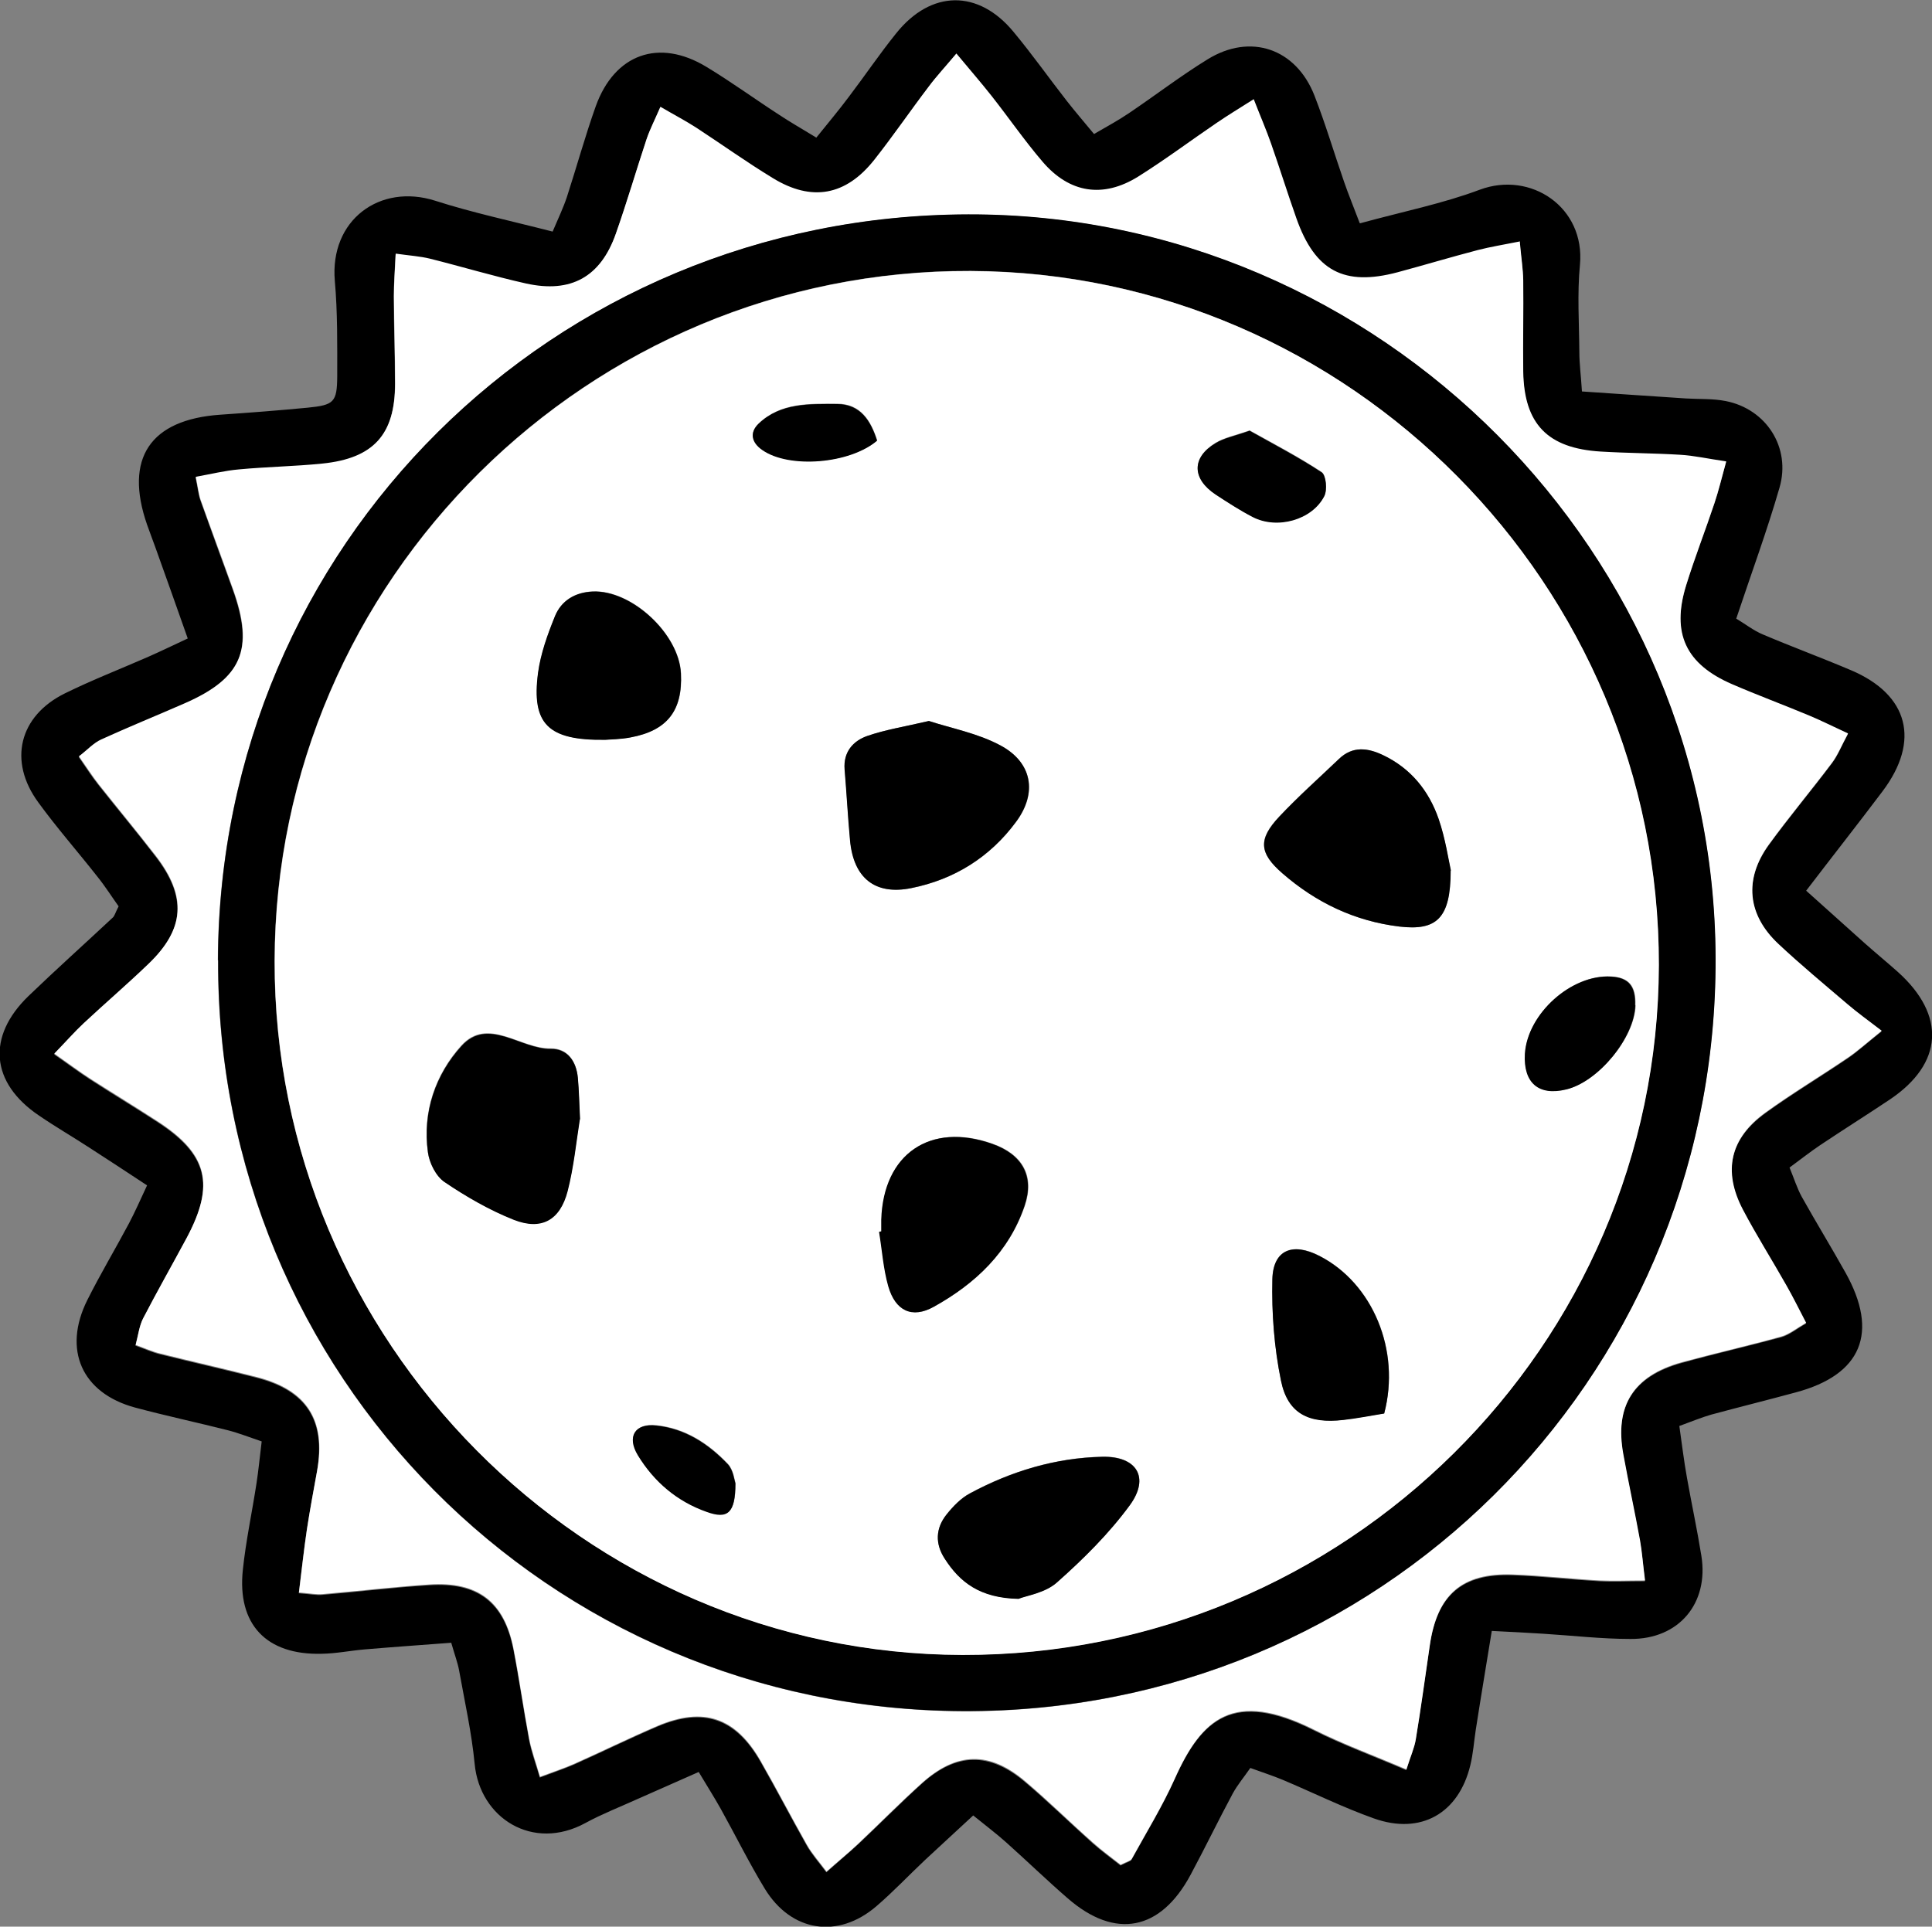<?xml version="1.0" encoding="UTF-8"?><svg xmlns="http://www.w3.org/2000/svg" viewBox="0 0 96.42 96.17"><rect x="0" y="0" width="96.42" height="96.17" fill="#808080" stroke="none"/><defs><style>.d{fill:#fff;}</style></defs><g id="a"/><g id="b"><g id="c"><path d="M67.9,11.14c2.16-.59,4.11-.98,5.95-1.67,2.55-.95,5.27,.88,5,3.75-.14,1.44-.04,2.91-.03,4.36,0,.58,.08,1.16,.13,1.96,1.8,.12,3.5,.24,5.2,.35,.66,.04,1.33,0,1.98,.13,2.02,.4,3.26,2.32,2.68,4.32-.62,2.15-1.4,4.26-2.16,6.54,.47,.28,.87,.6,1.33,.79,1.46,.62,2.95,1.17,4.41,1.79,2.86,1.22,3.46,3.52,1.56,6.04-1.22,1.62-2.48,3.22-3.81,4.96,1.07,.96,1.99,1.79,2.92,2.62,.54,.48,1.11,.95,1.65,1.43,2.42,2.17,2.27,4.58-.39,6.37-1.15,.77-2.33,1.51-3.48,2.28-.49,.33-.95,.69-1.53,1.12,.22,.53,.37,1.02,.61,1.46,.71,1.27,1.47,2.51,2.18,3.78,1.68,3,.81,5.1-2.47,5.98-1.4,.38-2.81,.73-4.22,1.11-.49,.14-.97,.34-1.6,.57,.13,.91,.23,1.75,.38,2.58,.23,1.3,.51,2.59,.72,3.9,.38,2.37-1.12,4.17-3.54,4.15-1.45,0-2.9-.17-4.35-.26-.78-.05-1.56-.09-2.57-.14-.28,1.73-.55,3.33-.8,4.94-.09,.59-.13,1.19-.27,1.76-.58,2.41-2.47,3.49-4.81,2.66-1.55-.55-3.04-1.29-4.56-1.93-.48-.2-.98-.36-1.61-.59-.31,.45-.64,.84-.88,1.28-.72,1.34-1.38,2.71-2.1,4.05-1.5,2.8-3.76,3.24-6.13,1.18-1.05-.91-2.05-1.88-3.08-2.8-.48-.43-1-.82-1.64-1.34-.86,.8-1.63,1.5-2.39,2.21-.82,.77-1.59,1.59-2.44,2.32-1.92,1.65-4.25,1.29-5.57-.87-.79-1.3-1.46-2.66-2.2-3.99-.32-.57-.67-1.12-1.1-1.84-1.1,.49-2.11,.93-3.12,1.38-.84,.38-1.71,.72-2.52,1.16-2.64,1.45-5.28-.24-5.54-2.93-.15-1.57-.5-3.13-.78-4.69-.07-.38-.21-.74-.39-1.37-1.45,.11-2.88,.21-4.3,.33-.72,.06-1.44,.21-2.17,.22-2.76,.07-4.22-1.47-3.93-4.19,.15-1.44,.46-2.87,.68-4.31,.1-.64,.16-1.29,.26-2.1-.62-.21-1.15-.42-1.7-.56-1.54-.39-3.09-.72-4.62-1.13-2.66-.72-3.62-2.89-2.38-5.37,.65-1.3,1.4-2.55,2.08-3.83,.3-.57,.56-1.16,.9-1.89-1.03-.68-1.96-1.29-2.89-1.89-.83-.54-1.69-1.04-2.51-1.6-2.41-1.63-2.61-3.94-.52-5.96,1.38-1.33,2.81-2.61,4.21-3.92,.09-.08,.12-.23,.29-.56-.31-.43-.65-.97-1.05-1.47-.98-1.25-2.03-2.44-2.96-3.72-1.51-2.06-.96-4.31,1.33-5.44,1.36-.67,2.78-1.22,4.17-1.83,.59-.26,1.17-.54,1.96-.91-.57-1.61-1.09-3.09-1.62-4.56-.13-.37-.28-.74-.41-1.12-1.15-3.31,.15-5.25,3.66-5.49,1.45-.1,2.9-.21,4.35-.35,1.32-.13,1.47-.27,1.48-1.57,0-1.59,.02-3.18-.12-4.76-.26-3.04,2.25-4.88,5.01-4,1.87,.6,3.8,1.01,5.86,1.54,.28-.66,.53-1.18,.71-1.72,.49-1.51,.91-3.04,1.44-4.53,.94-2.62,3.16-3.41,5.53-1.97,1.24,.75,2.42,1.61,3.64,2.4,.54,.36,1.11,.68,1.84,1.13,.57-.71,1.11-1.35,1.61-2.02,.8-1.05,1.54-2.15,2.37-3.18,1.74-2.18,4.11-2.21,5.87-.07,.93,1.12,1.77,2.31,2.66,3.45,.4,.51,.82,1,1.35,1.64,.65-.38,1.21-.68,1.74-1.04,1.32-.89,2.58-1.86,3.93-2.69,2.14-1.32,4.41-.54,5.33,1.81,.55,1.41,.98,2.87,1.48,4.31,.21,.61,.46,1.21,.78,2.06Zm7.95,.95c-.85,.17-1.48,.27-2.1,.43-1.34,.35-2.67,.76-4.01,1.11-2.67,.71-4.11-.06-5.05-2.69-.44-1.25-.84-2.51-1.27-3.75-.23-.66-.51-1.31-.86-2.2-.75,.48-1.3,.81-1.83,1.17-1.31,.89-2.58,1.85-3.93,2.69-1.76,1.1-3.44,.83-4.78-.74-.9-1.06-1.69-2.2-2.55-3.29-.52-.66-1.07-1.29-1.75-2.11-.56,.67-1,1.14-1.38,1.65-.92,1.21-1.77,2.47-2.72,3.66-1.42,1.8-3.13,2.1-5.06,.91-1.29-.8-2.53-1.68-3.81-2.51-.53-.35-1.1-.64-1.8-1.05-.29,.67-.52,1.13-.69,1.61-.52,1.57-.98,3.15-1.53,4.71-.76,2.17-2.25,3-4.49,2.5-1.61-.36-3.19-.84-4.8-1.24-.49-.12-1-.15-1.7-.25-.04,.83-.09,1.47-.09,2.12,0,1.45,.06,2.91,.06,4.36,0,2.54-1.08,3.74-3.64,4-1.38,.14-2.77,.17-4.15,.29-.69,.06-1.38,.23-2.16,.37,.11,.52,.14,.85,.24,1.14,.53,1.49,1.08,2.98,1.62,4.47,1.06,2.97,.45,4.44-2.4,5.69-1.39,.61-2.8,1.18-4.18,1.81-.38,.18-.69,.52-1.11,.84,.38,.55,.66,.99,.98,1.39,.94,1.19,1.92,2.36,2.85,3.57,1.57,2.03,1.46,3.66-.37,5.41-1.05,1.01-2.15,1.96-3.22,2.95-.46,.43-.88,.91-1.47,1.52,.73,.51,1.25,.9,1.79,1.25,1.11,.72,2.24,1.4,3.35,2.12,2.52,1.63,2.9,3.15,1.46,5.84-.72,1.34-1.47,2.66-2.17,4.01-.19,.38-.24,.83-.37,1.32,.5,.18,.85,.34,1.22,.43,1.6,.4,3.21,.76,4.81,1.17,2.51,.64,3.47,2.14,3.03,4.67-.17,.98-.36,1.95-.51,2.93-.15,1.01-.26,2.03-.4,3.16,.56,.04,.87,.11,1.18,.08,1.78-.15,3.55-.37,5.33-.48,2.43-.16,3.74,.86,4.2,3.21,.29,1.49,.5,3,.78,4.49,.11,.61,.33,1.19,.54,1.9,.74-.28,1.23-.44,1.71-.65,1.39-.62,2.75-1.29,4.15-1.89,2.3-.98,3.91-.43,5.16,1.76,.79,1.38,1.52,2.79,2.3,4.17,.25,.44,.59,.82,.98,1.34,.62-.55,1.12-.97,1.6-1.41,1.06-1,2.08-2.03,3.16-3.01,1.73-1.56,3.37-1.59,5.14-.1,1.16,.98,2.25,2.05,3.38,3.06,.47,.42,.99,.79,1.4,1.12,.33-.17,.5-.2,.55-.29,.73-1.33,1.53-2.63,2.15-4.01,1.35-3.02,2.95-4.45,6.94-2.45,1.45,.73,2.99,1.29,4.62,1.99,.21-.67,.4-1.08,.47-1.51,.25-1.56,.47-3.14,.7-4.7,.37-2.53,1.62-3.61,4.13-3.52,1.45,.05,2.9,.22,4.35,.3,.69,.04,1.38,0,2.26,0-.1-.85-.14-1.43-.25-2-.26-1.43-.57-2.85-.83-4.28-.45-2.43,.49-3.94,2.9-4.61,1.65-.46,3.33-.84,4.99-1.29,.4-.11,.75-.41,1.23-.68-.37-.71-.66-1.3-.98-1.86-.72-1.26-1.5-2.5-2.17-3.78-1.02-1.94-.65-3.58,1.12-4.86,1.34-.97,2.76-1.82,4.13-2.75,.47-.32,.89-.71,1.67-1.33-.69-.54-1.21-.92-1.71-1.33-1.16-.99-2.33-1.96-3.44-3-1.56-1.47-1.73-3.24-.48-4.97,1.01-1.39,2.12-2.71,3.15-4.08,.3-.39,.48-.87,.8-1.46-.76-.35-1.33-.64-1.93-.89-1.28-.53-2.58-1.02-3.86-1.57-2.31-1-3.03-2.54-2.29-4.94,.43-1.39,.96-2.74,1.42-4.12,.2-.6,.35-1.23,.58-2.06-.91-.14-1.6-.29-2.3-.33-1.32-.08-2.64-.08-3.96-.16-2.66-.16-3.83-1.38-3.87-4-.02-1.52,.02-3.04,0-4.56,0-.56-.1-1.13-.17-1.9Z"/><path class="d" d="M75.85,12.08c.07,.78,.16,1.34,.17,1.9,.02,1.52-.02,3.04,0,4.56,.04,2.62,1.21,3.84,3.87,4,1.32,.08,2.64,.08,3.96,.16,.7,.04,1.39,.2,2.3,.33-.23,.84-.38,1.46-.58,2.06-.46,1.38-.99,2.73-1.42,4.12-.74,2.4-.02,3.94,2.29,4.94,1.27,.55,2.57,1.03,3.86,1.57,.6,.25,1.17,.54,1.93,.89-.32,.59-.51,1.07-.8,1.46-1.03,1.37-2.14,2.69-3.15,4.08-1.25,1.73-1.08,3.51,.48,4.97,1.11,1.04,2.28,2.01,3.44,3,.49,.42,1.02,.8,1.71,1.33-.78,.63-1.2,1.01-1.67,1.33-1.37,.93-2.79,1.78-4.13,2.75-1.77,1.28-2.14,2.92-1.12,4.86,.68,1.29,1.46,2.52,2.17,3.78,.32,.56,.61,1.15,.98,1.86-.48,.27-.83,.56-1.23,.68-1.65,.46-3.33,.84-4.99,1.29-2.41,.67-3.35,2.18-2.9,4.61,.26,1.43,.57,2.85,.83,4.28,.1,.57,.14,1.15,.25,2-.88,0-1.57,.03-2.26,0-1.45-.08-2.9-.25-4.35-.3-2.52-.09-3.76,.99-4.13,3.52-.23,1.57-.44,3.14-.7,4.7-.07,.43-.26,.84-.47,1.51-1.63-.7-3.17-1.26-4.62-1.99-3.99-2-5.59-.57-6.94,2.45-.62,1.38-1.42,2.68-2.15,4.01-.05,.09-.22,.12-.55,.29-.42-.33-.93-.7-1.4-1.12-1.14-1.01-2.22-2.08-3.38-3.06-1.77-1.5-3.4-1.46-5.14,.1-1.08,.97-2.1,2.01-3.16,3.01-.47,.45-.98,.86-1.6,1.41-.39-.52-.73-.9-.98-1.34-.78-1.38-1.51-2.79-2.3-4.17-1.25-2.19-2.85-2.74-5.16-1.76-1.4,.6-2.76,1.27-4.15,1.89-.47,.21-.97,.37-1.71,.65-.2-.71-.42-1.29-.54-1.9-.28-1.49-.49-3-.78-4.49-.46-2.35-1.77-3.37-4.2-3.21-1.78,.12-3.55,.33-5.33,.48-.31,.03-.63-.04-1.18-.08,.14-1.13,.25-2.15,.4-3.16,.15-.98,.33-1.95,.51-2.93,.45-2.53-.52-4.03-3.03-4.67-1.6-.41-3.21-.77-4.81-1.17-.37-.09-.73-.25-1.22-.43,.13-.49,.18-.94,.37-1.32,.7-1.35,1.45-2.67,2.17-4.01,1.44-2.69,1.06-4.21-1.46-5.84-1.11-.72-2.24-1.41-3.35-2.12-.54-.35-1.06-.74-1.79-1.25,.59-.61,1.01-1.09,1.47-1.52,1.06-.99,2.17-1.94,3.22-2.95,1.83-1.75,1.94-3.38,.37-5.41-.93-1.2-1.9-2.37-2.85-3.57-.32-.41-.6-.85-.98-1.39,.42-.32,.72-.66,1.11-.84,1.38-.63,2.79-1.2,4.18-1.81,2.85-1.25,3.47-2.71,2.4-5.69-.53-1.49-1.09-2.98-1.62-4.47-.1-.3-.13-.62-.24-1.14,.78-.14,1.46-.31,2.16-.37,1.38-.13,2.77-.15,4.15-.29,2.57-.26,3.64-1.46,3.64-4,0-1.45-.05-2.91-.06-4.36,0-.64,.05-1.29,.09-2.12,.7,.1,1.21,.13,1.7,.25,1.6,.4,3.19,.88,4.8,1.24,2.25,.5,3.73-.33,4.49-2.5,.55-1.56,1.01-3.14,1.53-4.71,.16-.48,.4-.94,.69-1.61,.7,.41,1.26,.7,1.8,1.05,1.27,.83,2.51,1.72,3.81,2.51,1.94,1.19,3.64,.88,5.06-.91,.94-1.19,1.8-2.45,2.72-3.66,.38-.51,.82-.98,1.38-1.65,.68,.82,1.23,1.45,1.75,2.11,.86,1.09,1.65,2.24,2.55,3.29,1.34,1.57,3.02,1.84,4.78,.74,1.34-.84,2.62-1.8,3.93-2.69,.53-.36,1.07-.69,1.83-1.17,.35,.9,.63,1.54,.86,2.2,.44,1.25,.83,2.51,1.27,3.75,.93,2.63,2.38,3.4,5.05,2.69,1.34-.36,2.67-.76,4.01-1.11,.62-.16,1.25-.26,2.1-.43ZM10.88,47.93c-.08,20.71,16.47,37.4,37.17,37.49,20.73,.09,37.37-16.44,37.56-37.11,.19-20.69-16.78-37.64-37.29-37.6-20.73,.04-37.37,16.51-37.45,37.23Z"/><path d="M10.88,47.93c.08-20.72,16.72-37.19,37.45-37.23,20.51-.04,37.48,16.91,37.29,37.6-.19,20.67-16.84,37.2-37.56,37.11-20.7-.09-37.25-16.77-37.17-37.49Zm2.82,.03c-.04,18.97,15.45,34.59,34.33,34.64,19.1,.04,34.72-15.42,34.75-34.43,.03-18.96-15.44-34.57-34.34-34.65-19.07-.08-34.7,15.42-34.74,34.43Z"/><path class="d" d="M13.71,47.96c.04-19.02,15.67-34.51,34.74-34.43,18.91,.08,34.38,15.68,34.34,34.65-.04,19-15.65,34.47-34.75,34.43-18.89-.04-34.37-15.67-34.33-34.64Zm32.65-11.97c-1.19,.28-2.17,.43-3.08,.75-.71,.25-1.2,.8-1.12,1.67,.1,1.18,.16,2.36,.27,3.53,.17,1.88,1.24,2.76,3.06,2.39,2.14-.43,3.92-1.54,5.22-3.3,1.08-1.45,.81-2.98-.79-3.83-1.13-.6-2.44-.84-3.55-1.21Zm26.04,7.46c-.12-.54-.27-1.59-.61-2.57-.48-1.41-1.39-2.53-2.78-3.19-.76-.36-1.51-.46-2.19,.19-1,.95-2.03,1.87-2.98,2.88-1.06,1.12-1.01,1.81,.15,2.83,1.68,1.46,3.62,2.39,5.84,2.66,1.86,.22,2.56-.4,2.56-2.79Zm-43.46,12.41c-.04-.78-.05-1.43-.11-2.09-.07-.82-.52-1.45-1.35-1.44-1.51,.03-3.13-1.61-4.46-.14-1.29,1.43-1.95,3.3-1.67,5.31,.07,.53,.4,1.2,.83,1.48,1.08,.73,2.24,1.4,3.45,1.88,1.39,.55,2.32,.03,2.69-1.43,.31-1.2,.43-2.46,.61-3.59Zm21.89,23.94c.39-.16,1.33-.29,1.92-.82,1.32-1.17,2.6-2.44,3.64-3.86,1.01-1.37,.34-2.45-1.38-2.41-2.34,.06-4.55,.72-6.61,1.83-.45,.24-.84,.65-1.16,1.05-.55,.69-.58,1.46-.09,2.21,.76,1.16,1.76,1.96,3.68,2Zm-6.84-18.34l-.1,.02c.15,.91,.21,1.84,.46,2.72,.35,1.22,1.18,1.63,2.27,1.02,2.07-1.15,3.74-2.73,4.53-5.04,.5-1.48-.11-2.56-1.61-3.09-3.1-1.1-5.44,.5-5.54,3.78,0,.2,0,.4,0,.59Zm-13.77-24.54c.21-.02,.75-.02,1.26-.12,1.83-.34,2.6-1.34,2.51-3.19-.1-1.98-2.47-4.18-4.41-4.09-.87,.04-1.56,.44-1.88,1.24-.36,.91-.71,1.86-.84,2.82-.33,2.54,.48,3.38,3.36,3.34Zm38.86,33.63c.84-3.16-.58-6.5-3.22-7.86-1.35-.7-2.32-.31-2.36,1.15-.04,1.69,.09,3.42,.43,5.07,.34,1.64,1.39,2.16,3.11,1.96,.65-.08,1.29-.2,2.03-.32Zm12.54-20.38c.03-.96-.32-1.38-1.2-1.43-1.99-.12-4.19,1.85-4.3,3.86-.08,1.45,.68,2.1,2.07,1.77,1.59-.39,3.39-2.57,3.44-4.19Zm-19.25-28.69c-.74,.26-1.27,.36-1.7,.62-1.2,.73-1.19,1.78,0,2.57,.6,.4,1.21,.79,1.85,1.12,1.22,.63,2.96,.15,3.57-1.04,.16-.31,.09-1.04-.13-1.19-1.18-.78-2.45-1.44-3.6-2.08Zm-25.66,52.55c-.05-.14-.1-.66-.38-.96-.97-1.02-2.13-1.78-3.57-1.93-1.06-.11-1.49,.55-.92,1.48,.81,1.33,1.96,2.31,3.44,2.83,1.05,.37,1.43,.05,1.43-1.42Zm7.07-52.05c-.32-.99-.83-1.83-2-1.83-1.37,0-2.8-.07-3.91,.98-.48,.46-.34,.95,.19,1.32,1.34,.93,4.35,.69,5.72-.47Z"/><path d="M46.36,35.99c1.11,.36,2.43,.61,3.55,1.21,1.61,.85,1.87,2.38,.79,3.83-1.3,1.76-3.08,2.87-5.22,3.3-1.82,.37-2.89-.51-3.06-2.39-.11-1.18-.17-2.35-.27-3.53-.07-.87,.42-1.42,1.12-1.67,.92-.32,1.89-.47,3.08-.75Z"/><path d="M72.4,43.46c0,2.38-.7,3.01-2.56,2.79-2.23-.27-4.17-1.2-5.84-2.66-1.17-1.01-1.21-1.7-.15-2.83,.94-1,1.98-1.92,2.98-2.88,.68-.65,1.43-.55,2.19-.19,1.39,.66,2.29,1.78,2.78,3.19,.34,.99,.49,2.04,.61,2.57Z"/><path d="M28.94,55.87c-.18,1.13-.3,2.38-.61,3.59-.38,1.46-1.31,1.97-2.69,1.43-1.21-.48-2.37-1.15-3.45-1.88-.43-.29-.76-.95-.83-1.48-.28-2.01,.38-3.89,1.67-5.31,1.33-1.47,2.95,.16,4.46,.14,.83-.01,1.27,.62,1.35,1.44,.06,.65,.07,1.31,.11,2.09Z"/><path d="M50.83,79.81c-1.93-.04-2.93-.83-3.68-2-.49-.75-.46-1.52,.09-2.21,.32-.4,.71-.81,1.16-1.05,2.06-1.11,4.27-1.78,6.61-1.83,1.72-.04,2.38,1.03,1.38,2.41-1.04,1.42-2.32,2.69-3.64,3.86-.59,.53-1.53,.66-1.92,.82Z"/><path d="M43.98,61.47c0-.2,0-.4,0-.59,.1-3.28,2.44-4.88,5.54-3.78,1.5,.53,2.11,1.62,1.61,3.09-.78,2.31-2.46,3.89-4.53,5.04-1.09,.61-1.92,.2-2.27-1.02-.25-.88-.31-1.81-.46-2.72l.1-.02Z"/><path d="M30.21,36.93c-2.88,.04-3.69-.8-3.36-3.34,.13-.96,.47-1.91,.84-2.82,.32-.79,1.01-1.2,1.88-1.24,1.94-.09,4.32,2.11,4.41,4.09,.09,1.85-.68,2.85-2.51,3.19-.52,.1-1.05,.1-1.26,.12Z"/><path d="M69.07,70.56c-.74,.12-1.38,.25-2.03,.32-1.73,.2-2.78-.32-3.11-1.96-.34-1.65-.47-3.38-.43-5.07,.04-1.46,1.01-1.85,2.36-1.15,2.64,1.36,4.05,4.7,3.22,7.86Z"/><path d="M81.61,50.19c-.05,1.62-1.84,3.8-3.44,4.19-1.38,.34-2.15-.32-2.07-1.77,.12-2,2.32-3.98,4.3-3.86,.88,.05,1.23,.48,1.2,1.43Z"/><path d="M62.36,21.5c1.15,.65,2.41,1.3,3.6,2.08,.22,.15,.29,.88,.13,1.19-.61,1.19-2.35,1.67-3.57,1.04-.64-.33-1.25-.73-1.85-1.12-1.19-.79-1.21-1.85,0-2.57,.43-.26,.97-.36,1.7-.62Z"/><path d="M36.7,74.05c0,1.48-.38,1.8-1.43,1.42-1.48-.52-2.63-1.5-3.44-2.83-.56-.93-.14-1.6,.92-1.48,1.43,.15,2.6,.91,3.57,1.93,.28,.3,.33,.82,.38,.96Z"/><path d="M43.77,22c-1.37,1.16-4.38,1.4-5.72,.47-.53-.36-.67-.86-.19-1.32,1.1-1.05,2.54-.98,3.91-.98,1.17,0,1.69,.84,2,1.83Z"/></g></g></svg>